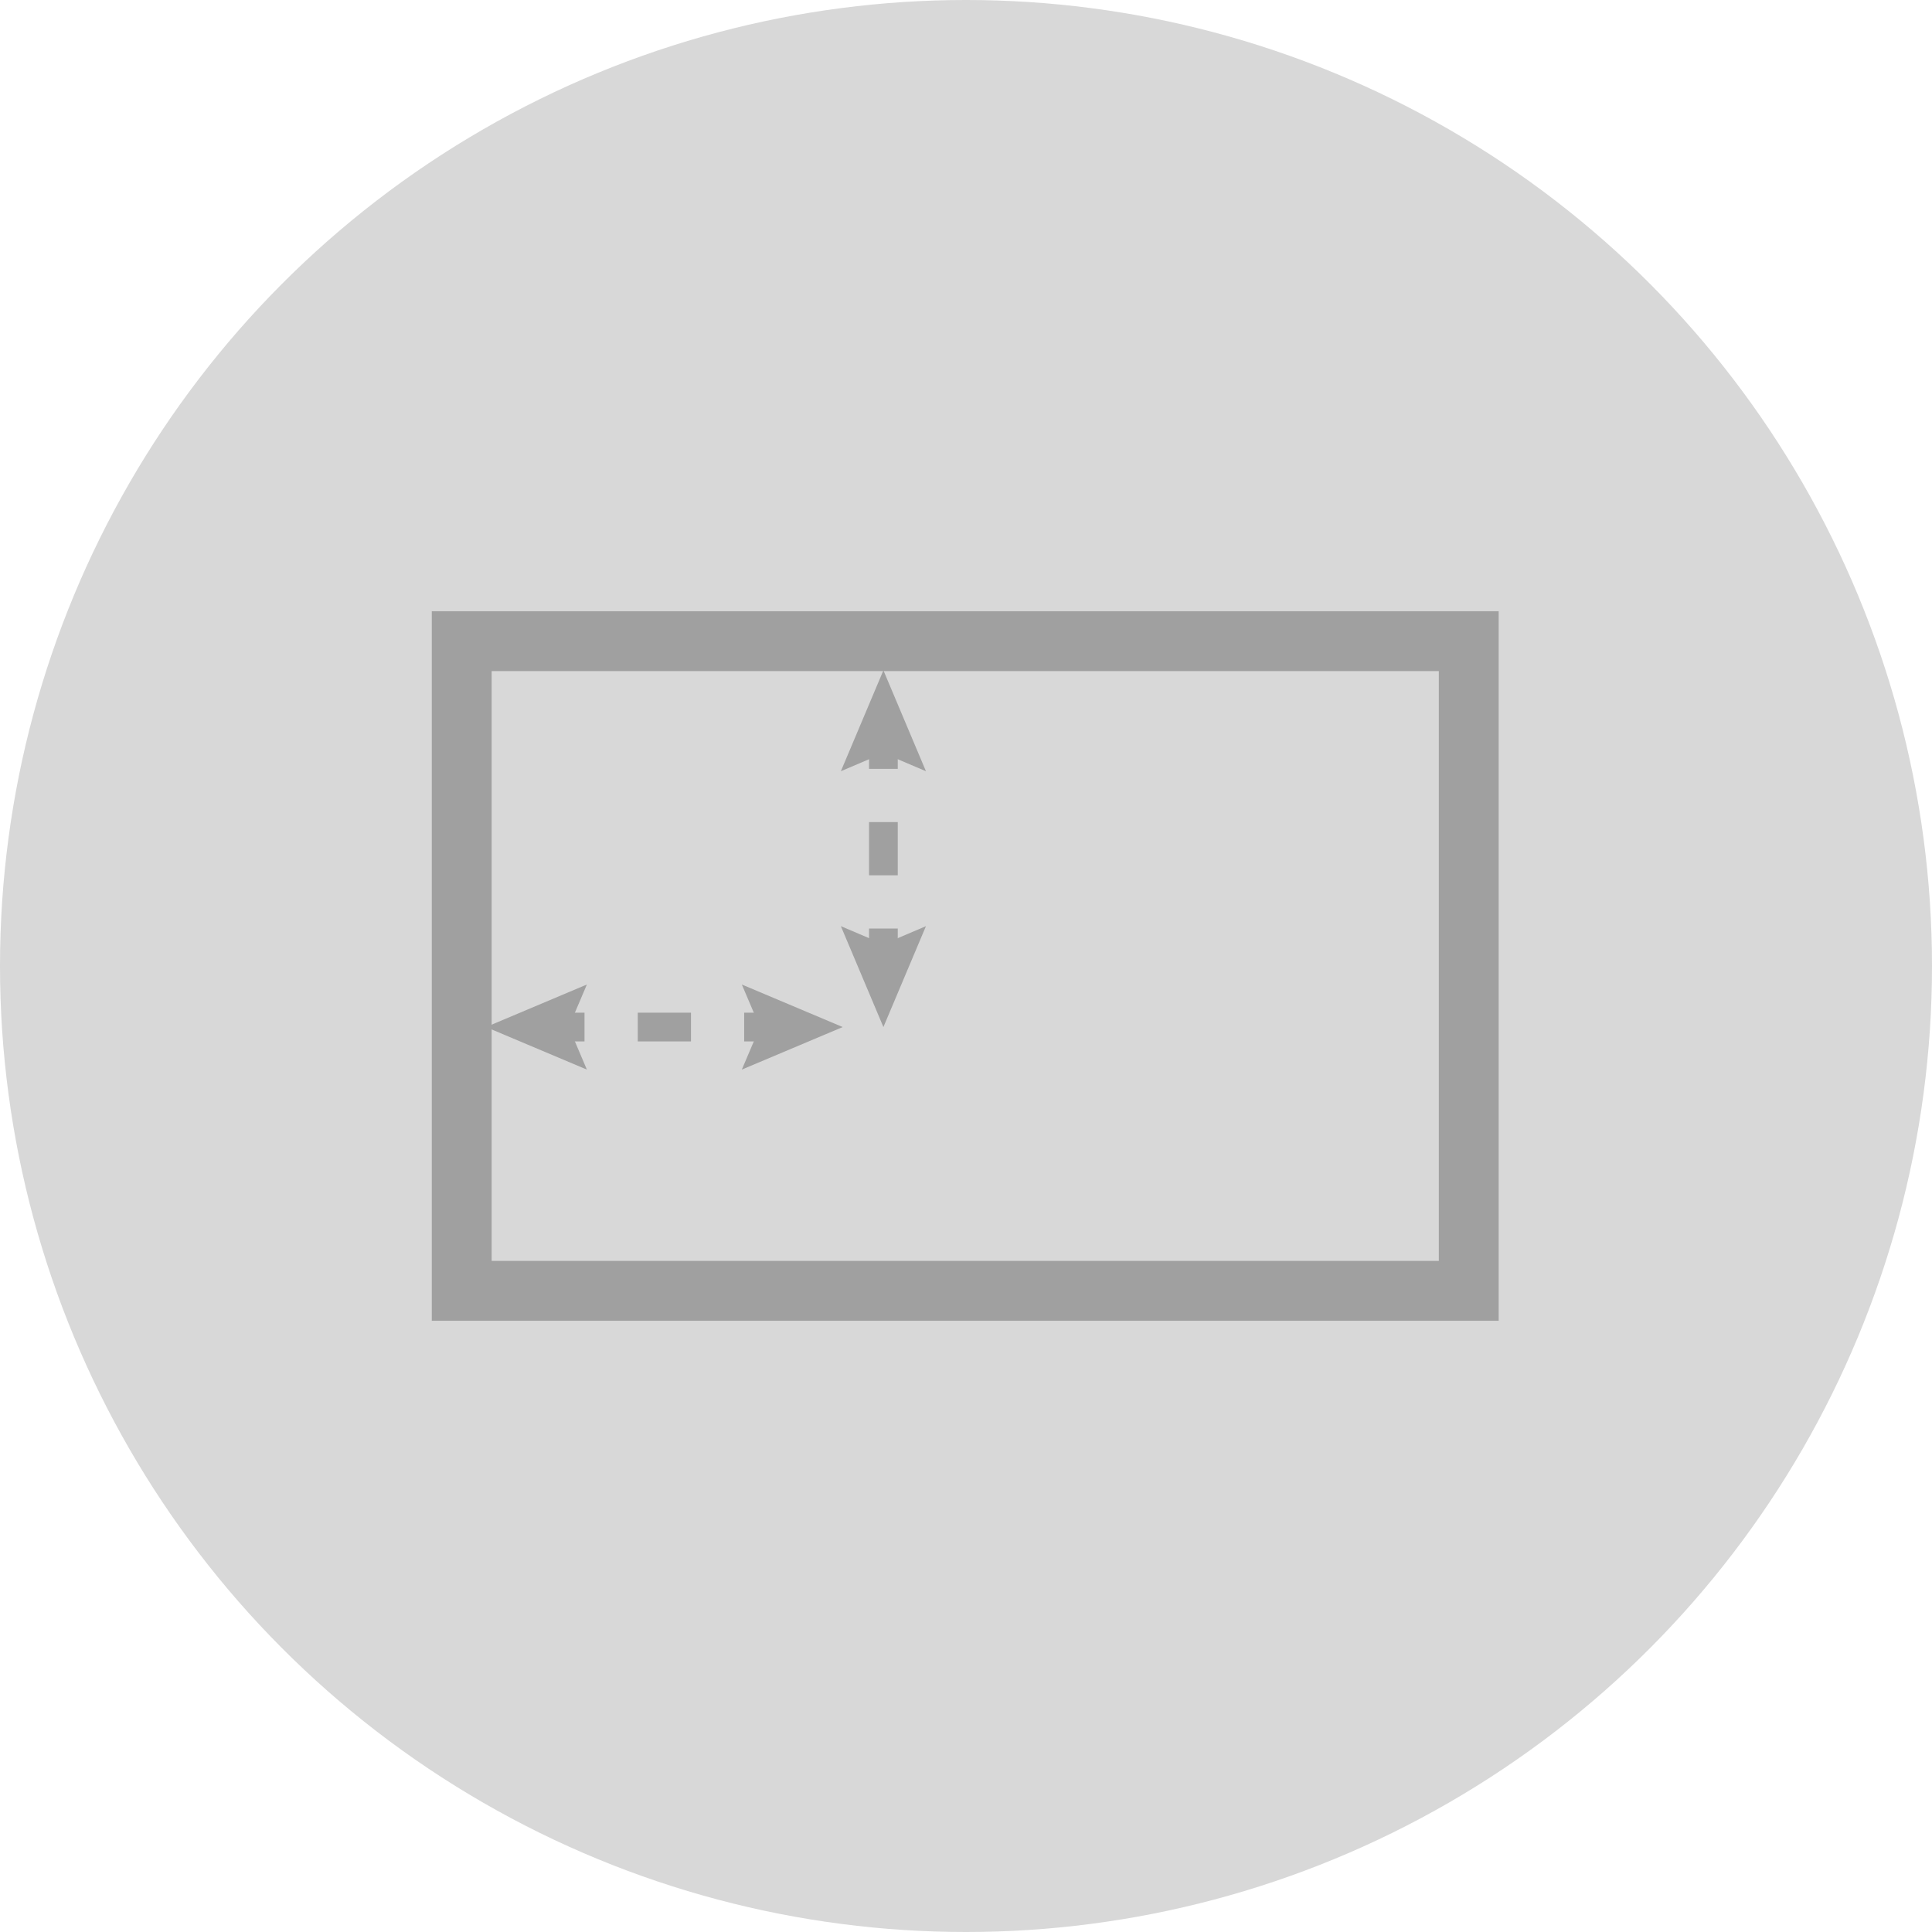 <svg xmlns="http://www.w3.org/2000/svg" viewBox="0 0 807 807"><defs><style>.cls-1{fill:#d8d8d8;}.cls-2{fill:#a0a0a0;}.cls-3,.cls-4{fill:none;stroke:#a0a0a0;stroke-miterlimit:10;stroke-width:12px;}.cls-4{stroke-dasharray:22.23 22.23;}</style></defs><title>PaddingIcon</title><g id="Layer_2" data-name="Layer 2"><g id="Layer_1-2" data-name="Layer 1"><circle class="cls-1" cx="403.5" cy="403.5" r="403.5"/><path class="cls-2" d="M601,280.32V526.68H205.36V280.32H601m25-25H180.36V551.68H626V255.32Z"/><line class="cls-3" x1="369" y1="308.65" x2="369" y2="321.15"/><line class="cls-4" x1="369" y1="343.38" x2="369" y2="376.73"/><line class="cls-3" x1="369" y1="387.85" x2="369" y2="400.35"/><polygon class="cls-2" points="351.23 322.14 369 314.58 386.77 322.14 369 280 351.23 322.14"/><polygon class="cls-2" points="351.23 386.86 369 394.42 386.77 386.86 369 429 351.23 386.86"/><line class="cls-3" x1="323.35" y1="429" x2="310.85" y2="429"/><line class="cls-4" x1="288.62" y1="429" x2="255.27" y2="429"/><line class="cls-3" x1="244.15" y1="429" x2="231.65" y2="429"/><polygon class="cls-2" points="309.86 411.23 317.42 429 309.86 446.77 352 429 309.86 411.23"/><polygon class="cls-2" points="245.14 411.23 237.58 429 245.14 446.77 203 429 245.14 411.23"/></g></g></svg>